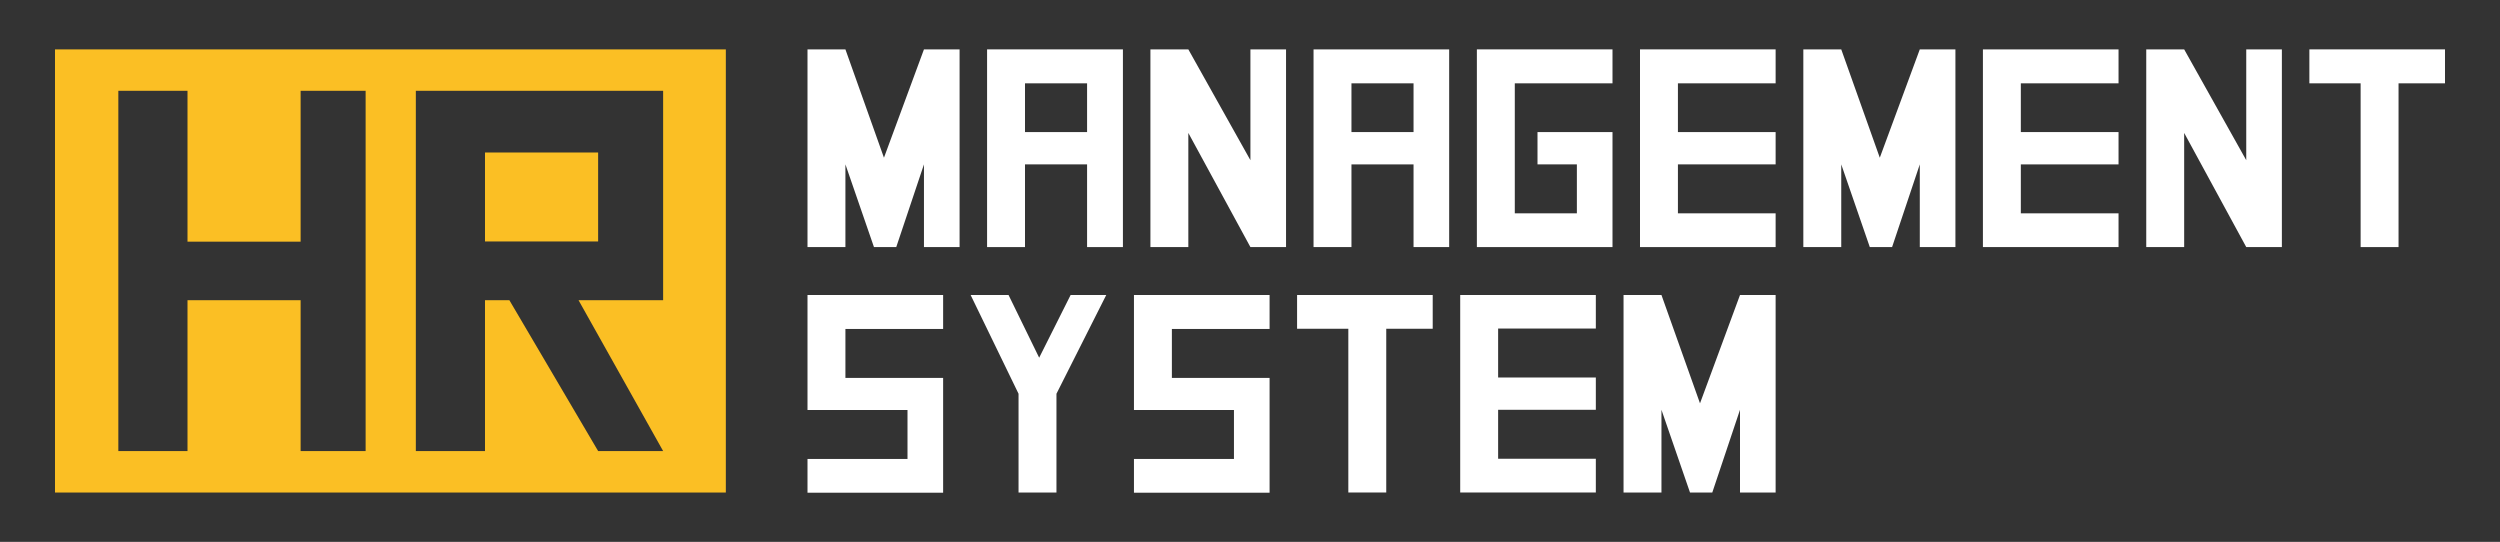 <?xml version="1.0" encoding="utf-8"?>
<!-- Generator: Adobe Illustrator 25.3.1, SVG Export Plug-In . SVG Version: 6.00 Build 0)  -->
<svg version="1.1" id="Layer_1" xmlns="http://www.w3.org/2000/svg" xmlns:xlink="http://www.w3.org/1999/xlink" x="0px" y="0px"
	 viewBox="0 0 1200 260.1" style="enable-background:new 0 0 1200 260.1;" xml:space="preserve">
<rect x="0" y="0" width="1200" height="260.1" fill="#333333" stroke="none"/>
<style type="text/css">
	.st0{fill:#FBBF24;}
	.st1{fill:#FFFFFF;}
</style>
<rect x="232.8" y="73.2" class="st0" width="54.3" height="42.7"/>
<path class="st0" d="M26.4,23.7v212.7h322V23.7H26.4z M175.5,216.5h-31.2v-72.4H90v72.4H56.8V43.6H90V116h54.3V43.6h31.2V216.5z
	 M318.3,144.1h-40.6l40.6,72.4h-31.2l-42.6-72.4h-11.7v72.4h-33.2V43.6h118.7V144.1z"/>
<g>
	<path class="st1" d="M443.5,23.7l-19.2,52l-18.5-52h-18.2v94.9h18.2V78.9l13.7,39.7h10.7l13.3-39.7v39.7h17.1V23.7H443.5z"/>
	<path class="st1" d="M473.8,23.7v94.9H492V78.9h29.8v39.7H539V23.7H473.8z M521.8,63.4H492V40h29.8V63.4z"/>
	<path class="st1" d="M600.2,23.7v53.2l-29.8-53.2h-18.2v94.9h18.2V63.8l29.8,54.8h17.1V23.7H600.2z"/>
	<path class="st1" d="M630.5,23.7v94.9h18.2V78.9h29.8v39.7h17.1V23.7H630.5z M678.5,63.4h-29.8V40h29.8V63.4z"/>
	<path class="st1" d="M774,40V23.7h-65.1v94.9H774V63.4h-36v15.5h18.9v23.5h-29.8V40H774z"/>
	<path class="st1" d="M852.3,40V23.7h-65.1v94.9h65.1v-16.2h-46.9V78.9h46.9V63.4h-46.9V40H852.3z"/>
	<path class="st1" d="M921.5,23.7l-19.2,52l-18.5-52h-18.2v94.9h18.2V78.9l13.7,39.7h10.7l13.3-39.7v39.7h17.1V23.7H921.5z"/>
	<path class="st1" d="M1016.9,40V23.7h-65.1v94.9h65.1v-16.2H970V78.9h46.9V63.4H970V40H1016.9z"/>
	<path class="st1" d="M1078.2,23.7v53.2l-29.8-53.2h-18.2v94.9h18.2V63.8l29.8,54.8h17.1V23.7H1078.2z"/>
	<path class="st1" d="M1108.5,23.7V40h24.6v78.6h18.2V40h22.3V23.7H1108.5z"/>
	<path class="st1" d="M452.7,157.8v-16.2h-65.1v55.2h48v23.5h-48v16.2h65.1v-55.1h-46.9v-23.5H452.7z"/>
	<path class="st1" d="M513.9,141.6l-15.1,30.1l-14.7-30.1h-18.2l23,47.4v47.4h18.2V189l23.9-47.4H513.9z"/>
	<path class="st1" d="M609.4,157.8v-16.2h-65.1v55.2h48v23.5h-48v16.2h65.1v-55.1h-46.9v-23.5H609.4z"/>
	<path class="st1" d="M622.6,141.6v16.2h24.6v78.6h18.2v-78.6h22.3v-16.2H622.6z"/>
	<path class="st1" d="M766,157.8v-16.2h-65.1v94.8H766v-16.2h-46.9v-23.5H766v-15.5h-46.9v-23.5H766z"/>
	<path class="st1" d="M835.2,141.6l-19.2,52l-18.5-52h-18.2v94.8h18.2v-39.7l13.7,39.7h10.7l13.3-39.7v39.7h17.1v-94.8H835.2z"/>
</g>
<g>
</g>
<g>
</g>
<g>
</g>
<g>
</g>
<g>
</g>
<g>
</g>
</svg>
